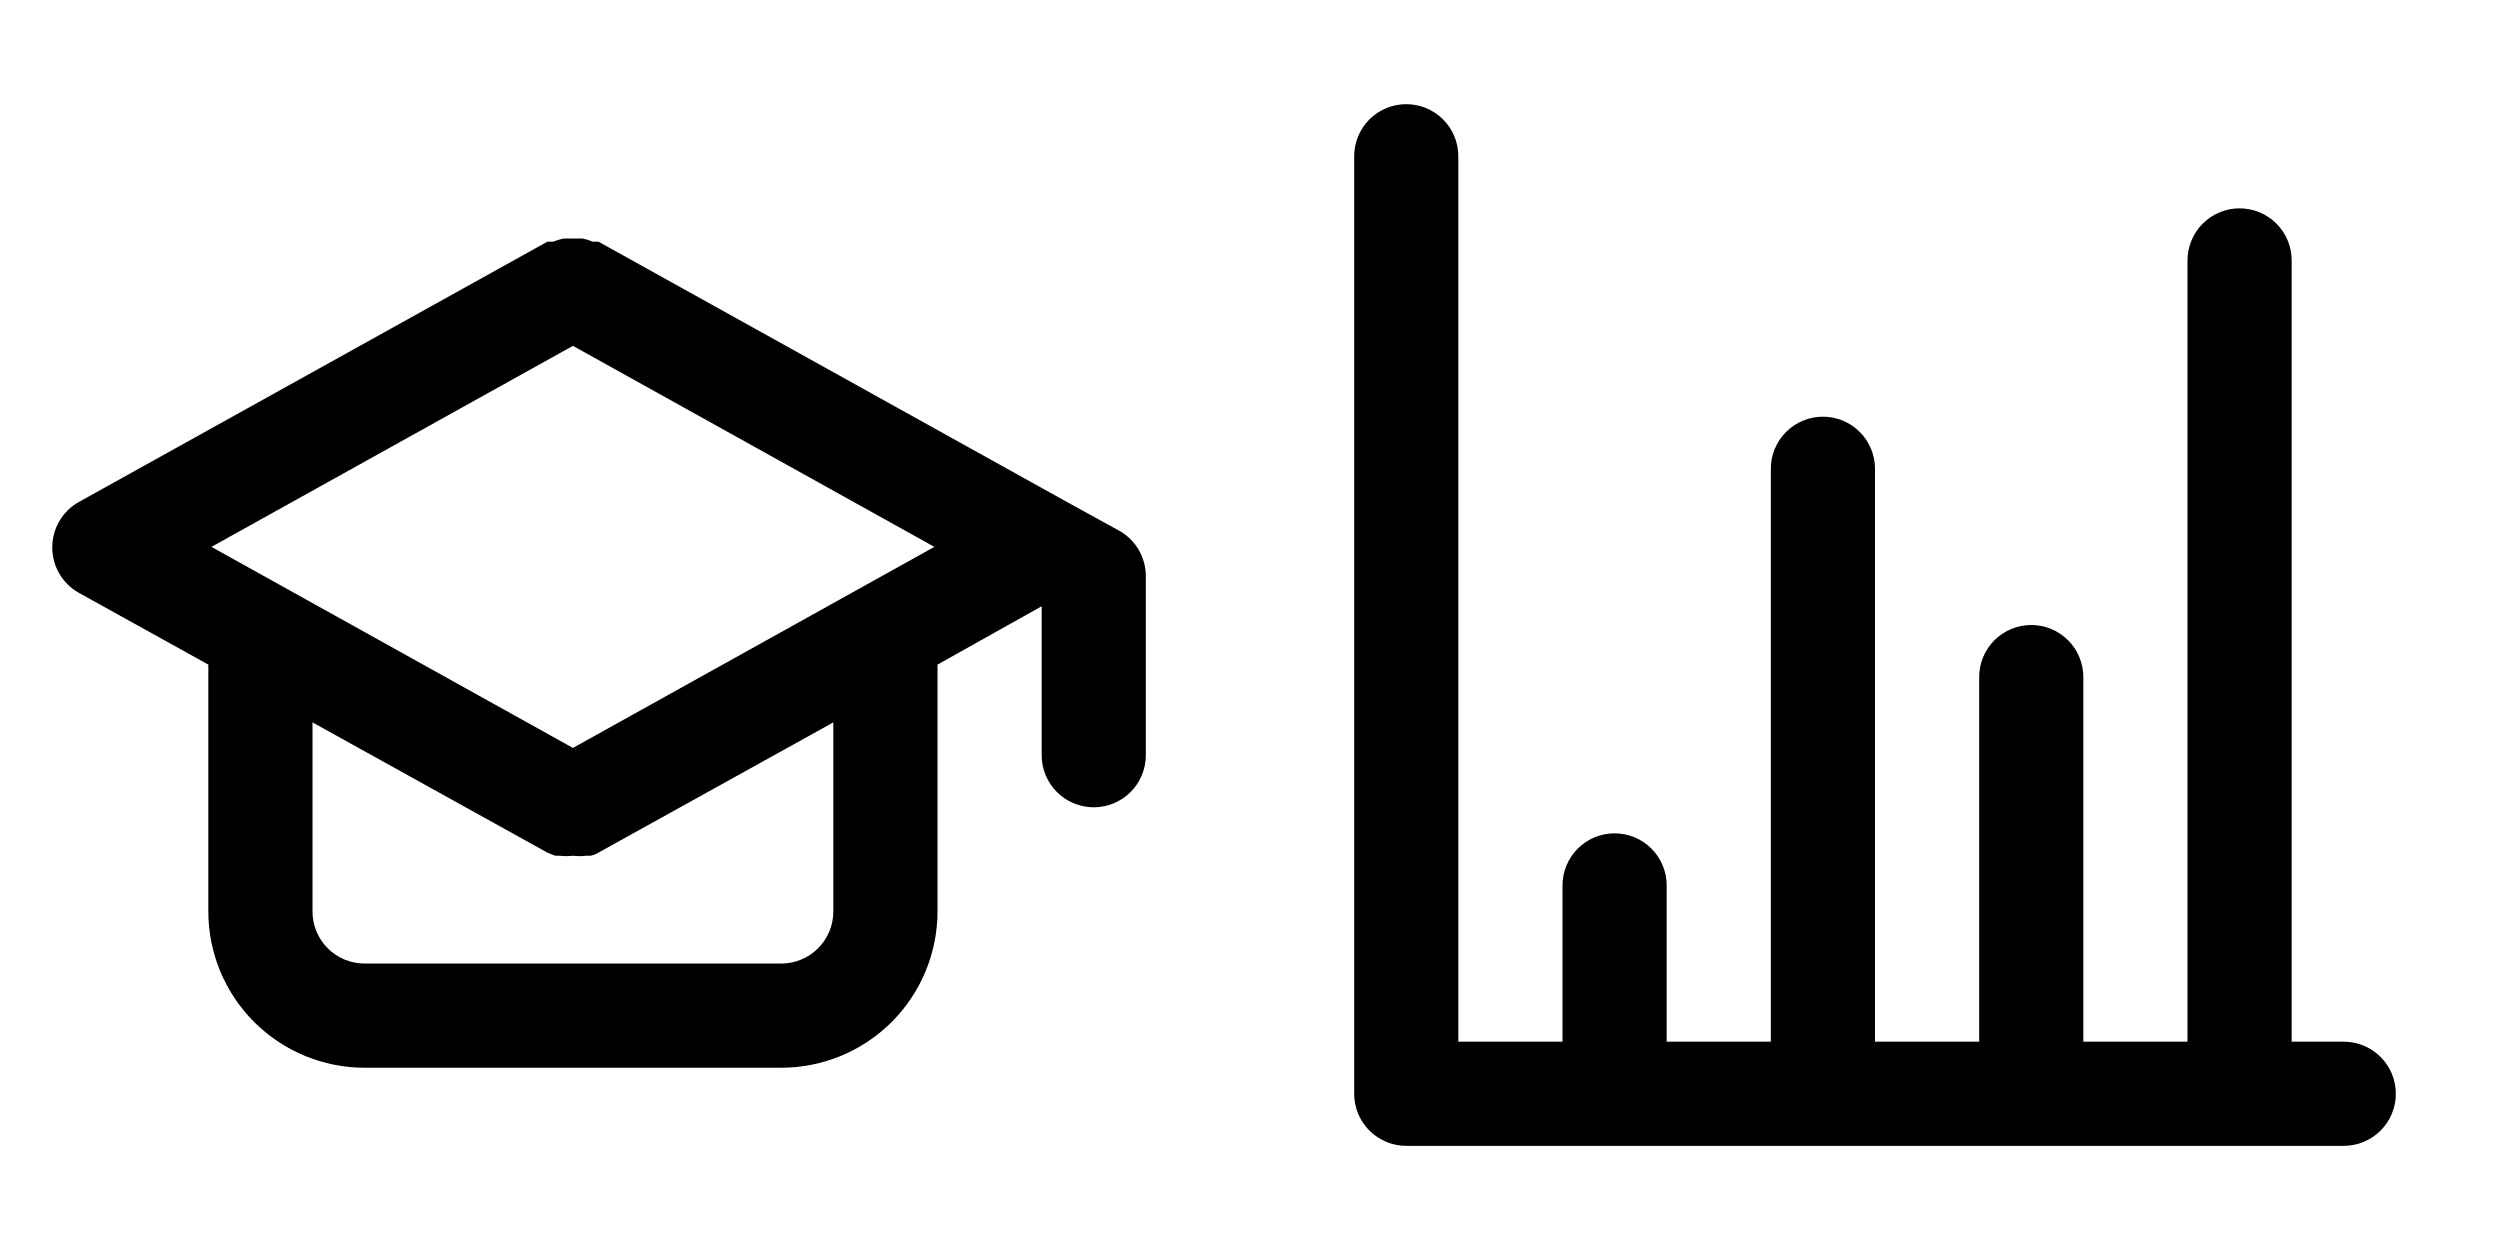 <svg width="100" height="50" viewBox="0 0 100 50" fill="none" xmlns="http://www.w3.org/2000/svg">
<path d="M93.75 41.667H91.667V10.417C91.667 9.864 91.447 9.335 91.057 8.944C90.666 8.553 90.136 8.334 89.583 8.334C89.031 8.334 88.501 8.553 88.11 8.944C87.72 9.335 87.5 9.864 87.5 10.417V41.667H83.333V27.084C83.333 26.531 83.114 26.001 82.723 25.61C82.332 25.22 81.803 25 81.25 25C80.698 25 80.168 25.22 79.777 25.61C79.386 26.001 79.167 26.531 79.167 27.084V41.667H75V18.75C75 18.198 74.781 17.668 74.39 17.277C73.999 16.887 73.469 16.667 72.917 16.667C72.364 16.667 71.834 16.887 71.444 17.277C71.053 17.668 70.833 18.198 70.833 18.75V41.667H66.667V35.417C66.667 34.864 66.447 34.335 66.057 33.944C65.666 33.553 65.136 33.334 64.583 33.334C64.031 33.334 63.501 33.553 63.11 33.944C62.72 34.335 62.5 34.864 62.5 35.417V41.667H58.333V6.25C58.333 5.698 58.114 5.168 57.723 4.777C57.333 4.386 56.803 4.167 56.25 4.167C55.697 4.167 55.168 4.386 54.777 4.777C54.386 5.168 54.167 5.698 54.167 6.25V43.75C54.167 44.303 54.386 44.833 54.777 45.224C55.168 45.614 55.697 45.834 56.25 45.834H93.75C94.303 45.834 94.832 45.614 95.223 45.224C95.614 44.833 95.833 44.303 95.833 43.75C95.833 43.198 95.614 42.668 95.223 42.277C94.832 41.886 94.303 41.667 93.75 41.667Z" fill="black"/>
<path d="M44.771 21.23L42.687 20.084L23.937 9.667H23.708C23.581 9.613 23.448 9.571 23.312 9.542H22.917H22.542C22.399 9.571 22.26 9.613 22.125 9.667H21.896L3.146 20.084C2.825 20.265 2.558 20.529 2.373 20.847C2.187 21.166 2.09 21.528 2.09 21.896C2.09 22.265 2.187 22.627 2.373 22.945C2.558 23.264 2.825 23.527 3.146 23.709L8.333 26.584V36.459C8.333 38.116 8.992 39.706 10.164 40.878C11.336 42.05 12.926 42.709 14.583 42.709H31.25C32.907 42.709 34.497 42.05 35.669 40.878C36.841 39.706 37.5 38.116 37.5 36.459V26.584L41.667 24.25V30.209C41.667 30.761 41.886 31.291 42.277 31.682C42.667 32.072 43.197 32.292 43.75 32.292C44.302 32.292 44.832 32.072 45.223 31.682C45.614 31.291 45.833 30.761 45.833 30.209V23.042C45.833 22.673 45.734 22.311 45.547 21.992C45.361 21.674 45.093 21.41 44.771 21.23V21.23ZM33.333 36.459C33.333 37.011 33.114 37.541 32.723 37.932C32.332 38.322 31.802 38.542 31.25 38.542H14.583C14.031 38.542 13.501 38.322 13.11 37.932C12.719 37.541 12.5 37.011 12.5 36.459V28.896L21.896 34.105L22.208 34.23H22.396C22.569 34.251 22.744 34.251 22.917 34.23C23.09 34.251 23.265 34.251 23.437 34.23H23.625C23.735 34.206 23.841 34.164 23.937 34.105L33.333 28.896V36.459ZM22.917 29.917L8.458 21.875L22.917 13.834L37.375 21.875L22.917 29.917Z" fill="black"/>
</svg>
